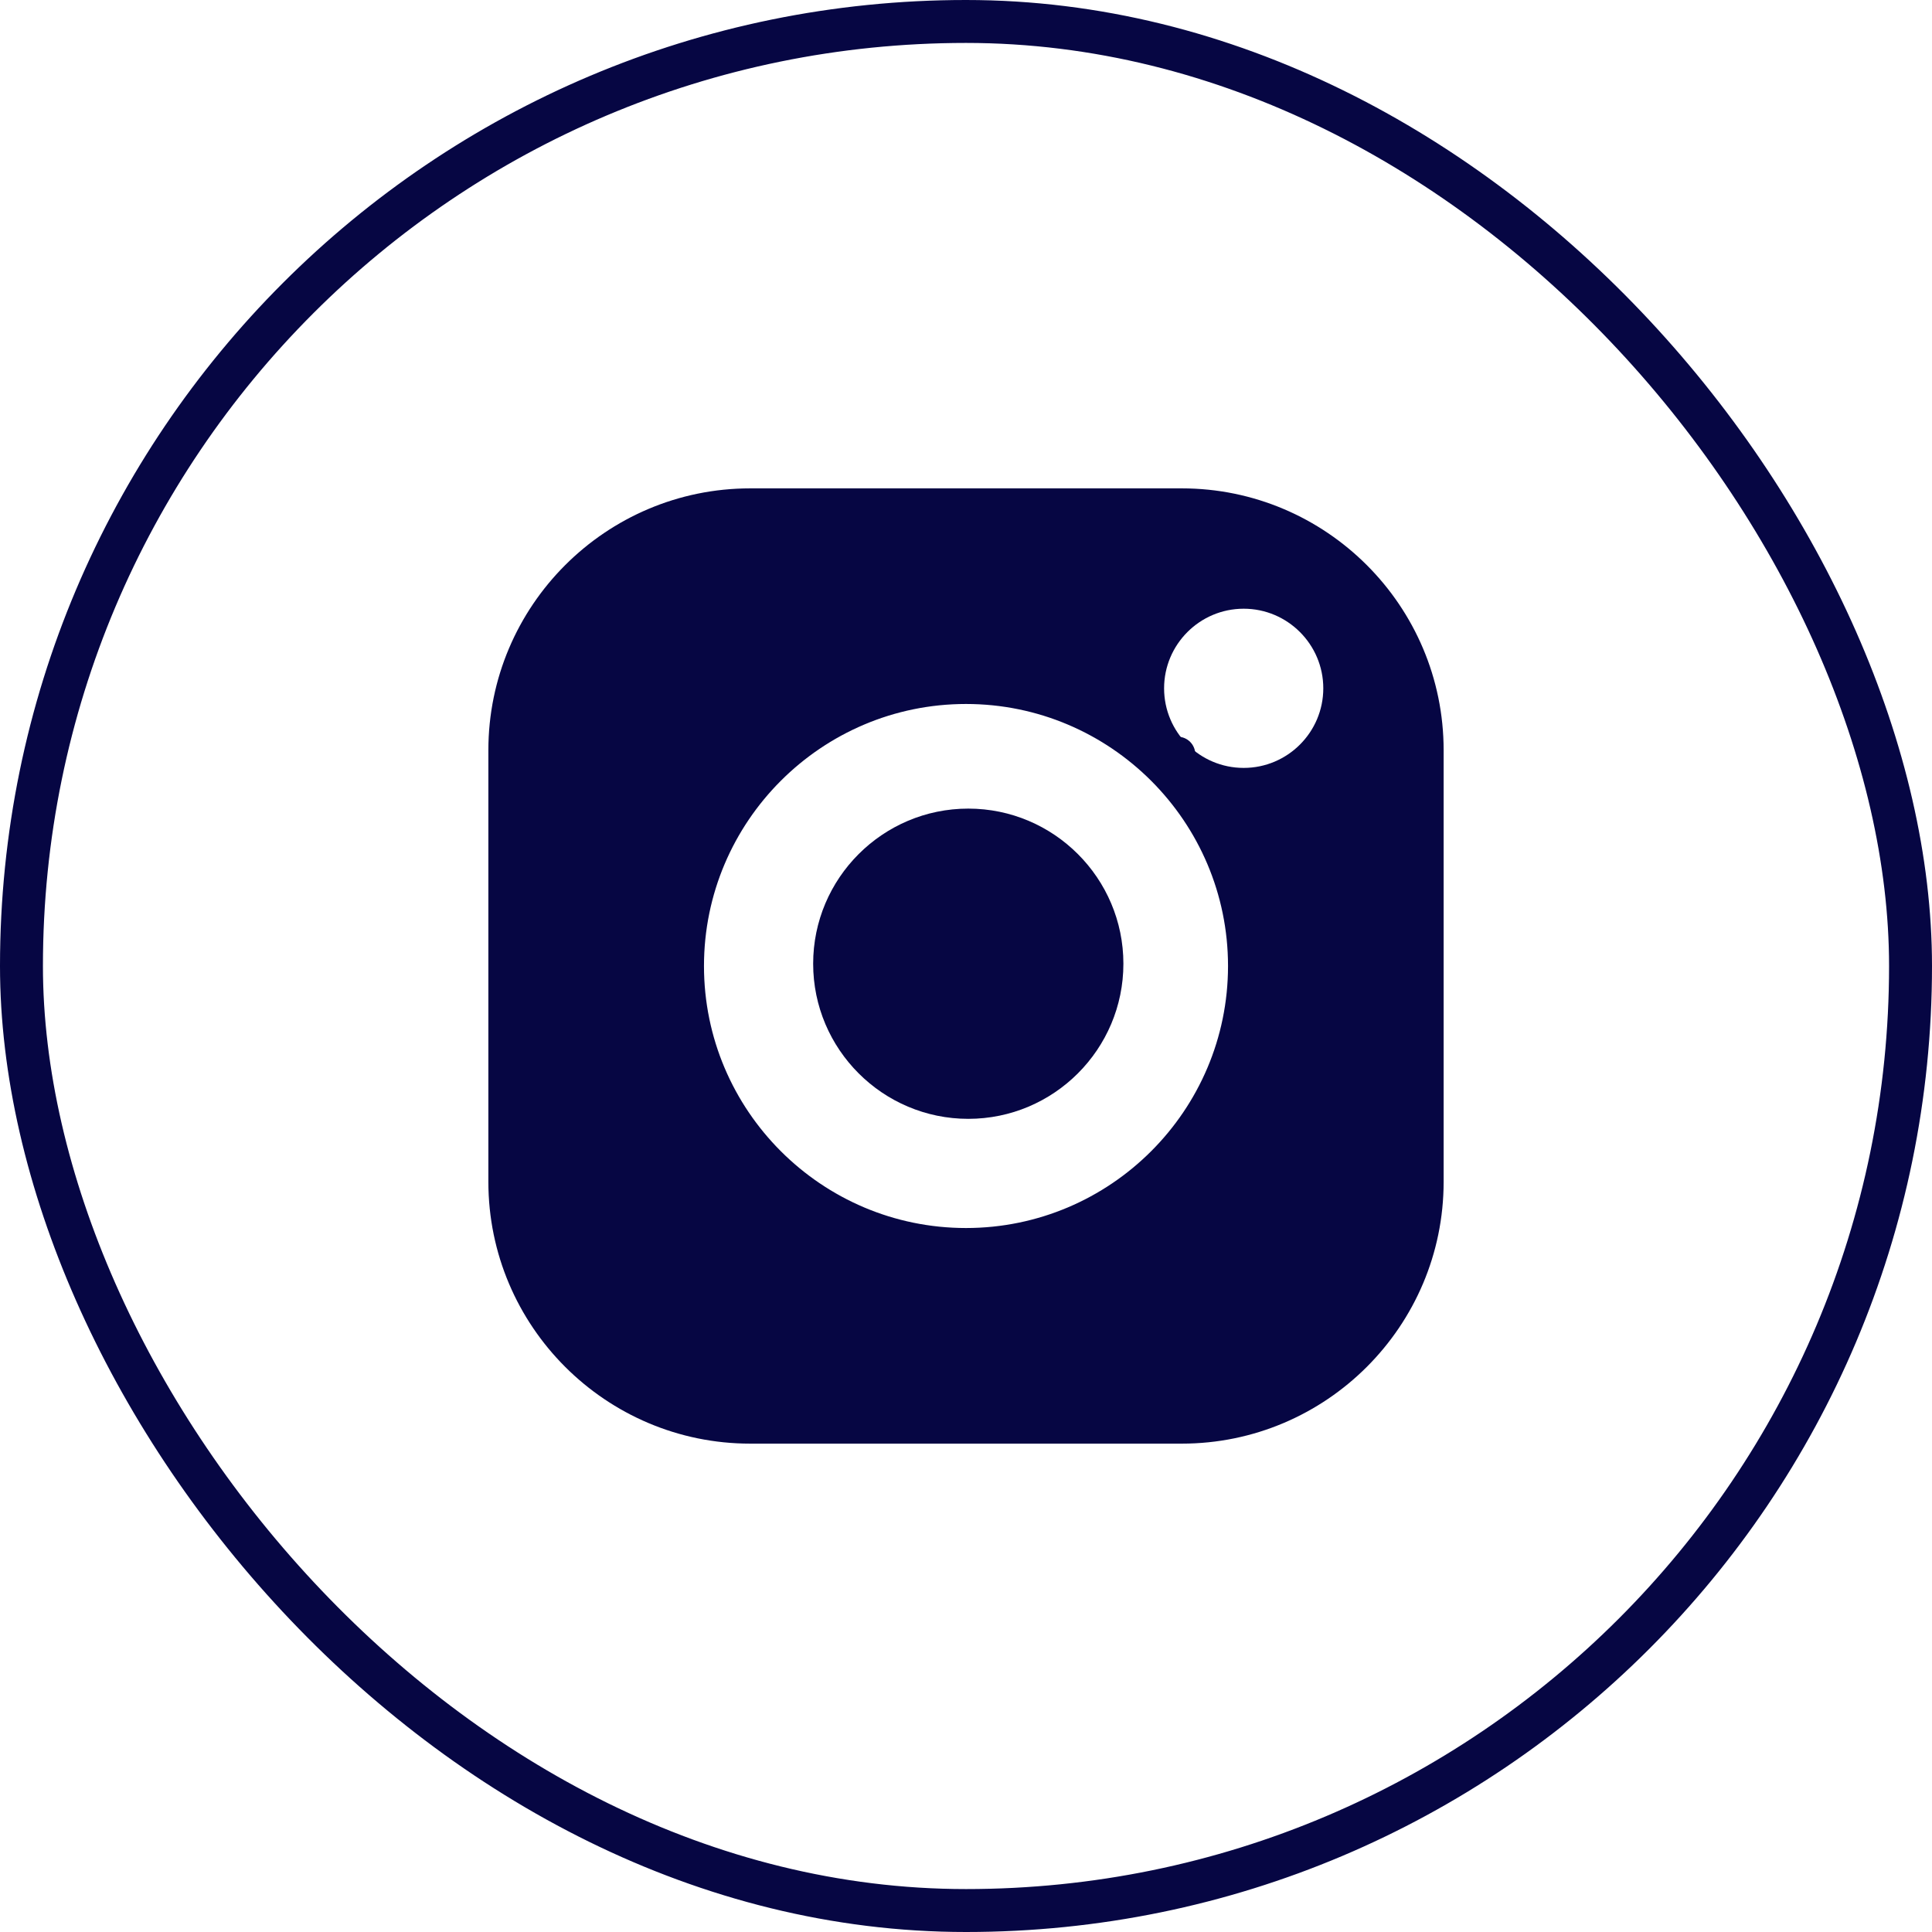 <svg width="45" height="45" viewBox="0 0 45 45" fill="none" xmlns="http://www.w3.org/2000/svg">
<path d="M27.432 17.16C27.208 17.16 27.025 17.343 27.025 17.568C27.025 17.792 27.208 17.975 27.432 17.975C27.657 17.975 27.84 17.792 27.84 17.568C27.84 17.343 27.657 17.16 27.432 17.16ZM22.553 18.834C20.561 18.834 18.94 20.455 18.94 22.447C18.94 24.439 20.561 26.06 22.553 26.06C24.545 26.06 26.166 24.439 26.166 22.447C26.166 20.455 24.545 18.834 22.553 18.834Z" fill="#060643"/>
<path d="M27.526 11.375H17.474C14.111 11.375 11.375 14.111 11.375 17.474V27.526C11.375 30.889 14.111 33.625 17.474 33.625H27.526C30.889 33.625 33.625 30.889 33.625 27.526V17.474C33.625 14.111 30.889 11.375 27.526 11.375ZM22.5 28.603C19.135 28.603 16.397 25.865 16.397 22.5C16.397 19.135 19.135 16.397 22.5 16.397C25.865 16.397 28.603 19.135 28.603 22.5C28.603 25.865 25.865 28.603 22.5 28.603ZM28.968 17.886C27.945 17.886 27.114 17.055 27.114 16.032C27.114 15.01 27.945 14.178 28.968 14.178C29.99 14.178 30.822 15.01 30.822 16.032C30.822 17.055 29.99 17.886 28.968 17.886Z" fill="#060643"/>
<rect x="0.5" y="0.5" width="44" height="44" rx="22" stroke="#060643"/>
</svg>
